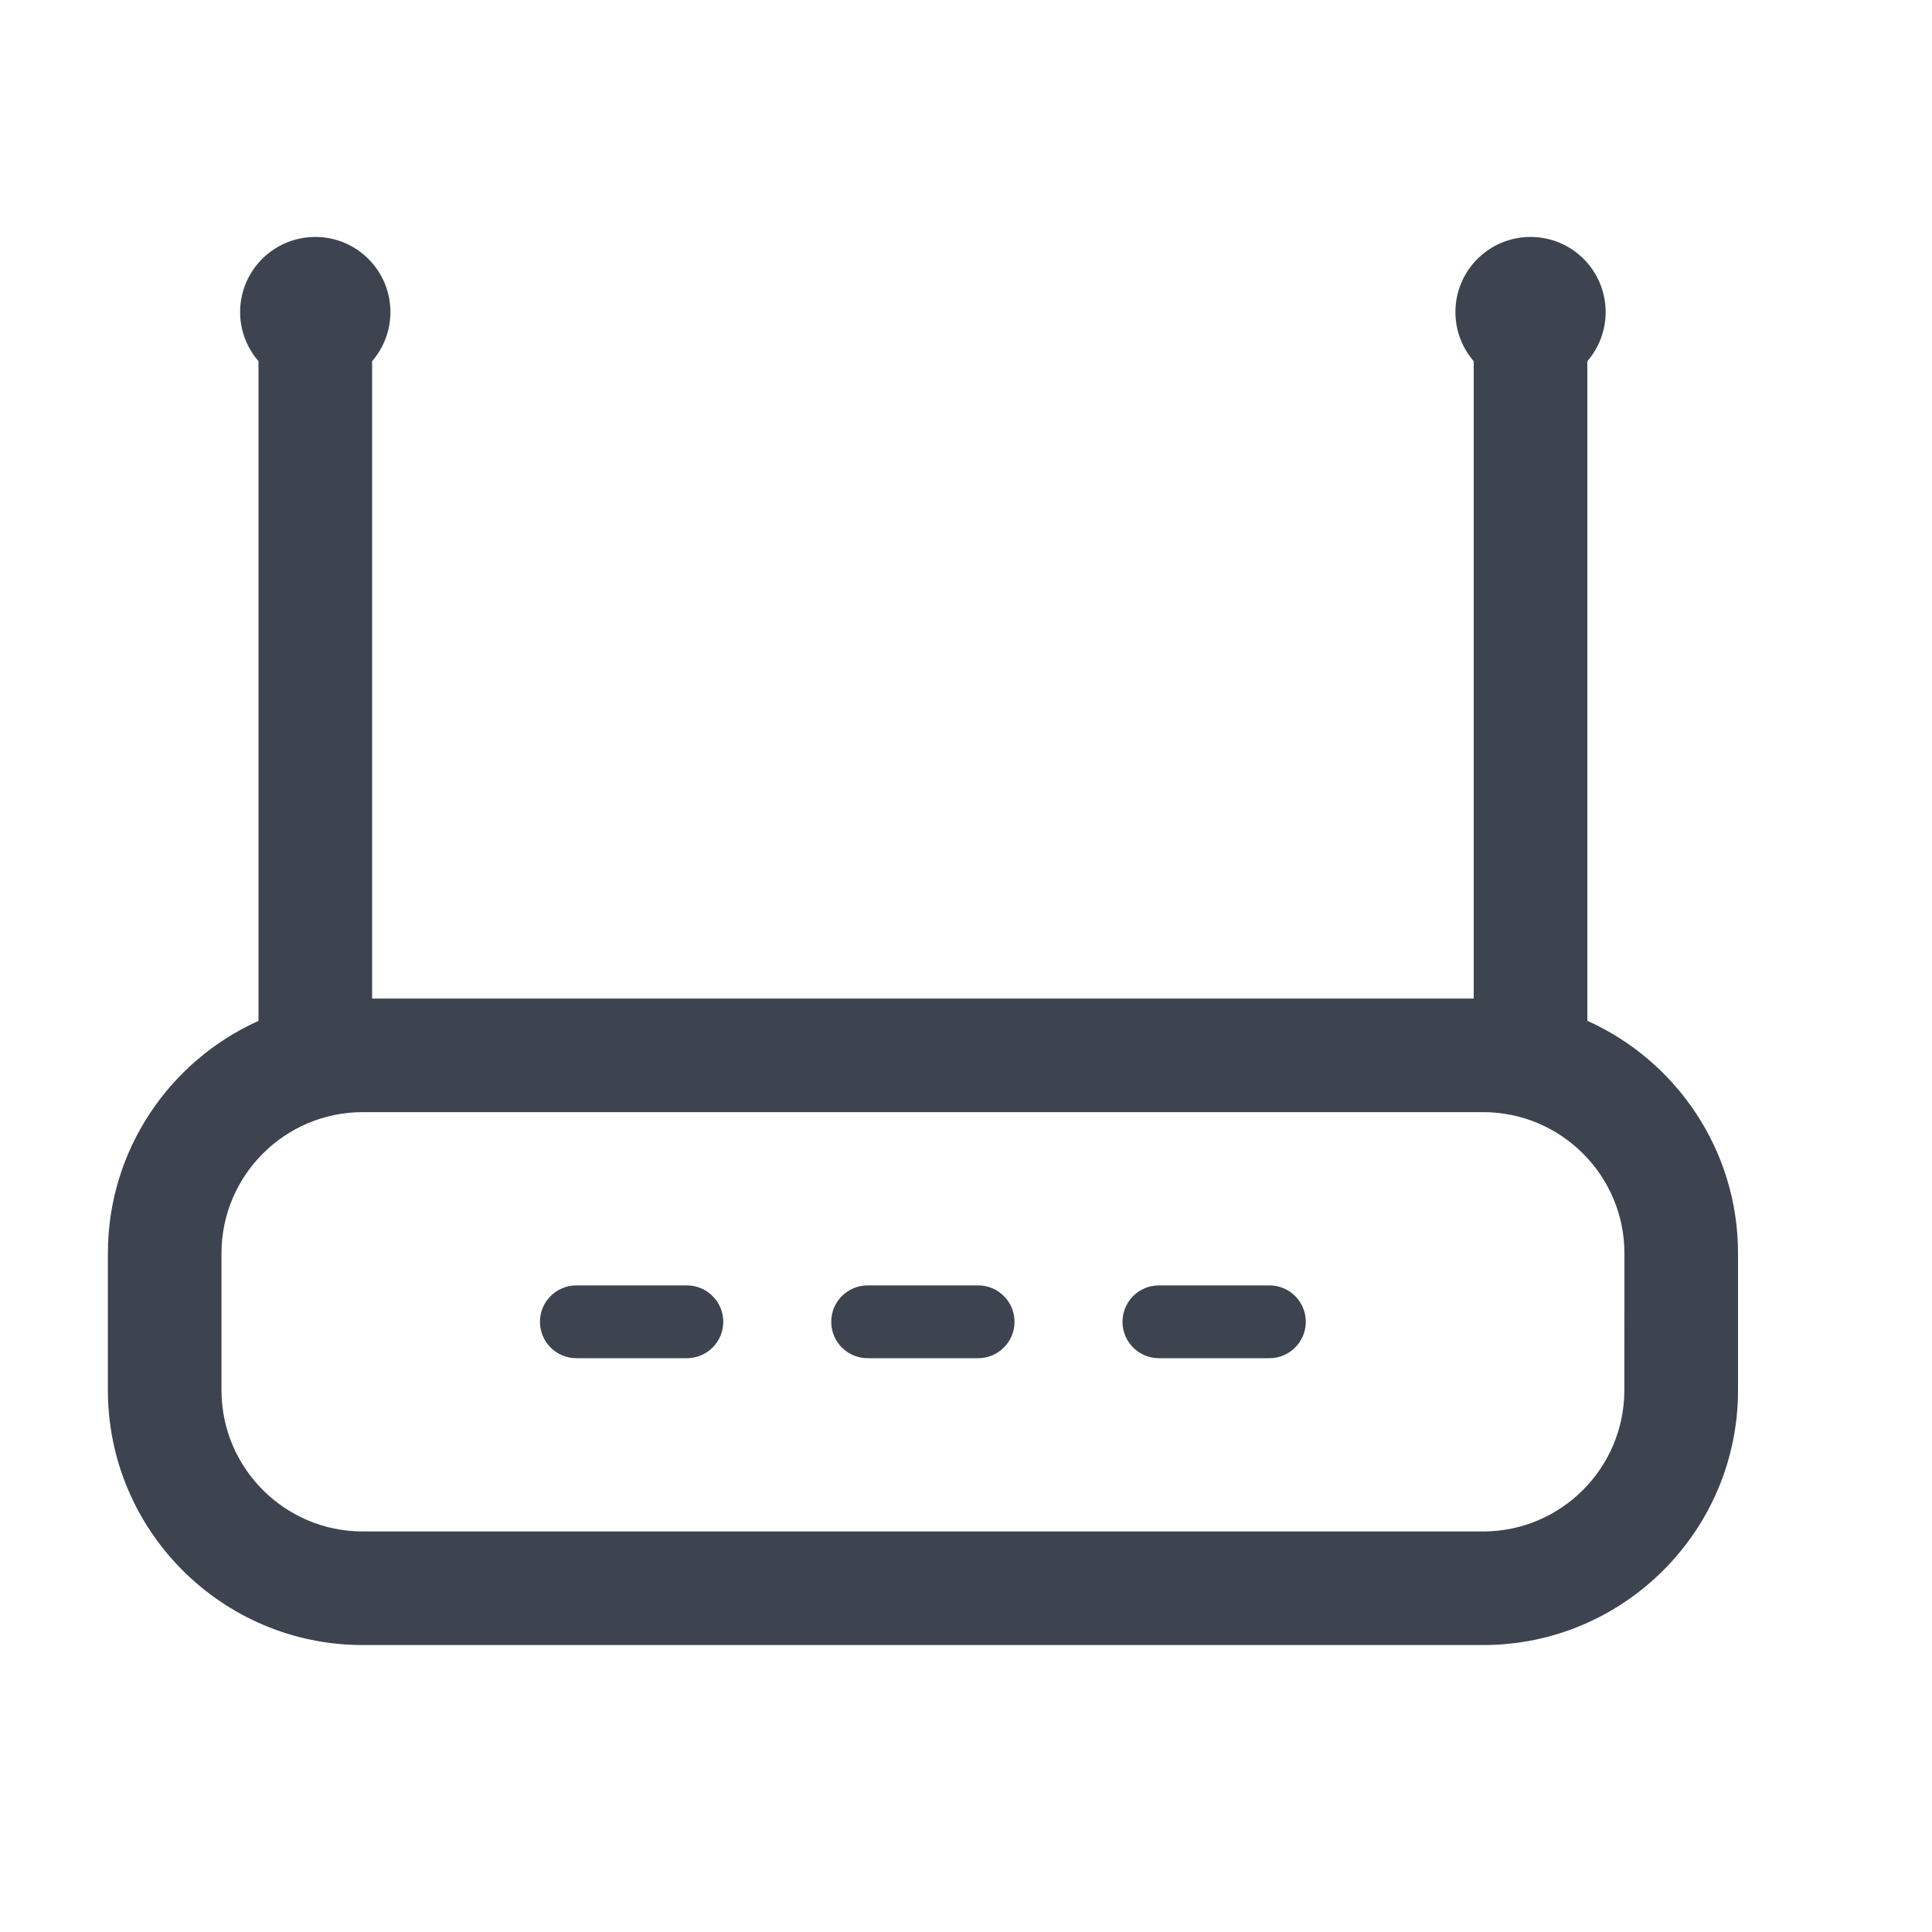 <svg width="25" height="25" viewBox="0 0 25 25" fill="none" xmlns="http://www.w3.org/2000/svg">
<g clip-path="url(#clip0_9394_7077)">
<path d="M8.888 16.633H7.458C7.198 16.633 6.987 16.844 6.987 17.104C6.987 17.364 7.198 17.575 7.458 17.575H8.888C9.148 17.575 9.359 17.364 9.359 17.104C9.359 16.844 9.148 16.633 8.888 16.633Z" fill="#3D444F"/>
<path d="M12.657 16.633H11.227C10.967 16.633 10.756 16.844 10.756 17.104C10.756 17.364 10.967 17.575 11.227 17.575H12.657C12.917 17.575 13.128 17.364 13.128 17.104C13.128 16.844 12.917 16.633 12.657 16.633Z" fill="#3D444F"/>
<path d="M16.426 16.633H14.996C14.736 16.633 14.525 16.844 14.525 17.104C14.525 17.364 14.736 17.575 14.996 17.575H16.426C16.686 17.575 16.897 17.364 16.897 17.104C16.897 16.844 16.687 16.633 16.426 16.633Z" fill="#3D444F"/>
<path d="M20.276 13.385V4.566C20.421 4.437 20.513 4.248 20.513 4.038C20.513 3.647 20.196 3.33 19.805 3.33C19.413 3.33 19.096 3.647 19.096 4.038C19.096 4.249 19.188 4.437 19.334 4.566V13.188C19.287 13.186 19.239 13.184 19.191 13.184H4.693C4.645 13.184 4.598 13.186 4.551 13.188V4.566C4.696 4.437 4.788 4.248 4.788 4.038C4.788 3.647 4.471 3.33 4.08 3.33C3.688 3.33 3.371 3.647 3.371 4.038C3.371 4.249 3.463 4.437 3.609 4.566V13.385C2.47 13.823 1.659 14.927 1.659 16.218V17.989C1.659 19.662 3.02 21.023 4.693 21.023H19.192C20.865 21.023 22.225 19.662 22.225 17.989V16.218C22.225 14.927 21.415 13.822 20.276 13.385ZM21.283 17.989C21.283 19.143 20.344 20.081 19.191 20.081L4.693 20.081C3.54 20.081 2.602 19.143 2.602 17.99V16.218C2.602 15.065 3.54 14.127 4.693 14.127H19.192C20.345 14.127 21.283 15.065 21.283 16.218L21.283 17.989Z" fill="#3D444F"/>
<path fill-rule="evenodd" clip-rule="evenodd" d="M3.107 4.038C3.107 3.501 3.543 3.066 4.08 3.066C4.617 3.066 5.052 3.501 5.052 4.038C5.052 4.282 4.962 4.504 4.815 4.674V12.921H19.07V4.674C18.923 4.504 18.833 4.282 18.833 4.038C18.833 3.501 19.268 3.066 19.805 3.066C20.342 3.066 20.777 3.501 20.777 4.038C20.777 4.282 20.687 4.504 20.54 4.674V13.209C21.688 13.725 22.49 14.879 22.49 16.218V17.989C22.49 19.808 21.011 21.287 19.192 21.287H4.693C2.875 21.287 1.396 19.808 1.396 17.989V16.218C1.396 14.879 2.198 13.726 3.345 13.21V4.674C3.198 4.504 3.107 4.282 3.107 4.038ZM20.227 13.649H20.012V4.448L20.1 4.369C20.192 4.287 20.25 4.169 20.25 4.038C20.25 3.793 20.05 3.594 19.805 3.594C19.56 3.594 19.361 3.793 19.361 4.038C19.361 4.17 19.418 4.287 19.51 4.369L19.598 4.448V13.466L19.321 13.452C19.278 13.45 19.235 13.448 19.192 13.448H4.694C4.651 13.448 4.609 13.45 4.563 13.452L4.287 13.464V4.448L4.375 4.369C4.467 4.287 4.524 4.169 4.524 4.038C4.524 3.793 4.325 3.594 4.08 3.594C3.835 3.594 3.635 3.793 3.635 4.038C3.635 4.17 3.692 4.287 3.785 4.369L3.873 4.448V13.567L3.704 13.632C2.663 14.032 1.924 15.04 1.924 16.218V17.989C1.924 19.517 3.166 20.759 4.693 20.759H19.192C20.719 20.759 21.962 19.517 21.962 17.989V16.218C21.962 15.057 21.243 14.06 20.227 13.649ZM4.694 14.391C3.686 14.391 2.866 15.211 2.866 16.218V17.99C2.866 18.997 3.686 19.817 4.694 19.817L19.192 19.817C20.199 19.817 21.019 18.997 21.019 17.989V17.727L21.02 16.218C21.02 15.211 20.2 14.391 19.192 14.391H4.694ZM21.533 18.252C21.402 19.428 20.402 20.345 19.192 20.345L4.694 20.345C3.394 20.345 2.338 19.288 2.338 17.99V16.218C2.338 14.919 3.395 13.863 4.694 13.863H19.192C20.491 13.863 21.548 14.919 21.548 16.218L21.548 18.252L21.533 18.252Z" fill="#3D444F"/>
</g>
<defs>
<clipPath id="clip0_9394_7077">
<rect width="22" height="19.36" fill="white" transform="translate(1.105 2.73)"/>
</clipPath>
</defs>
</svg>
